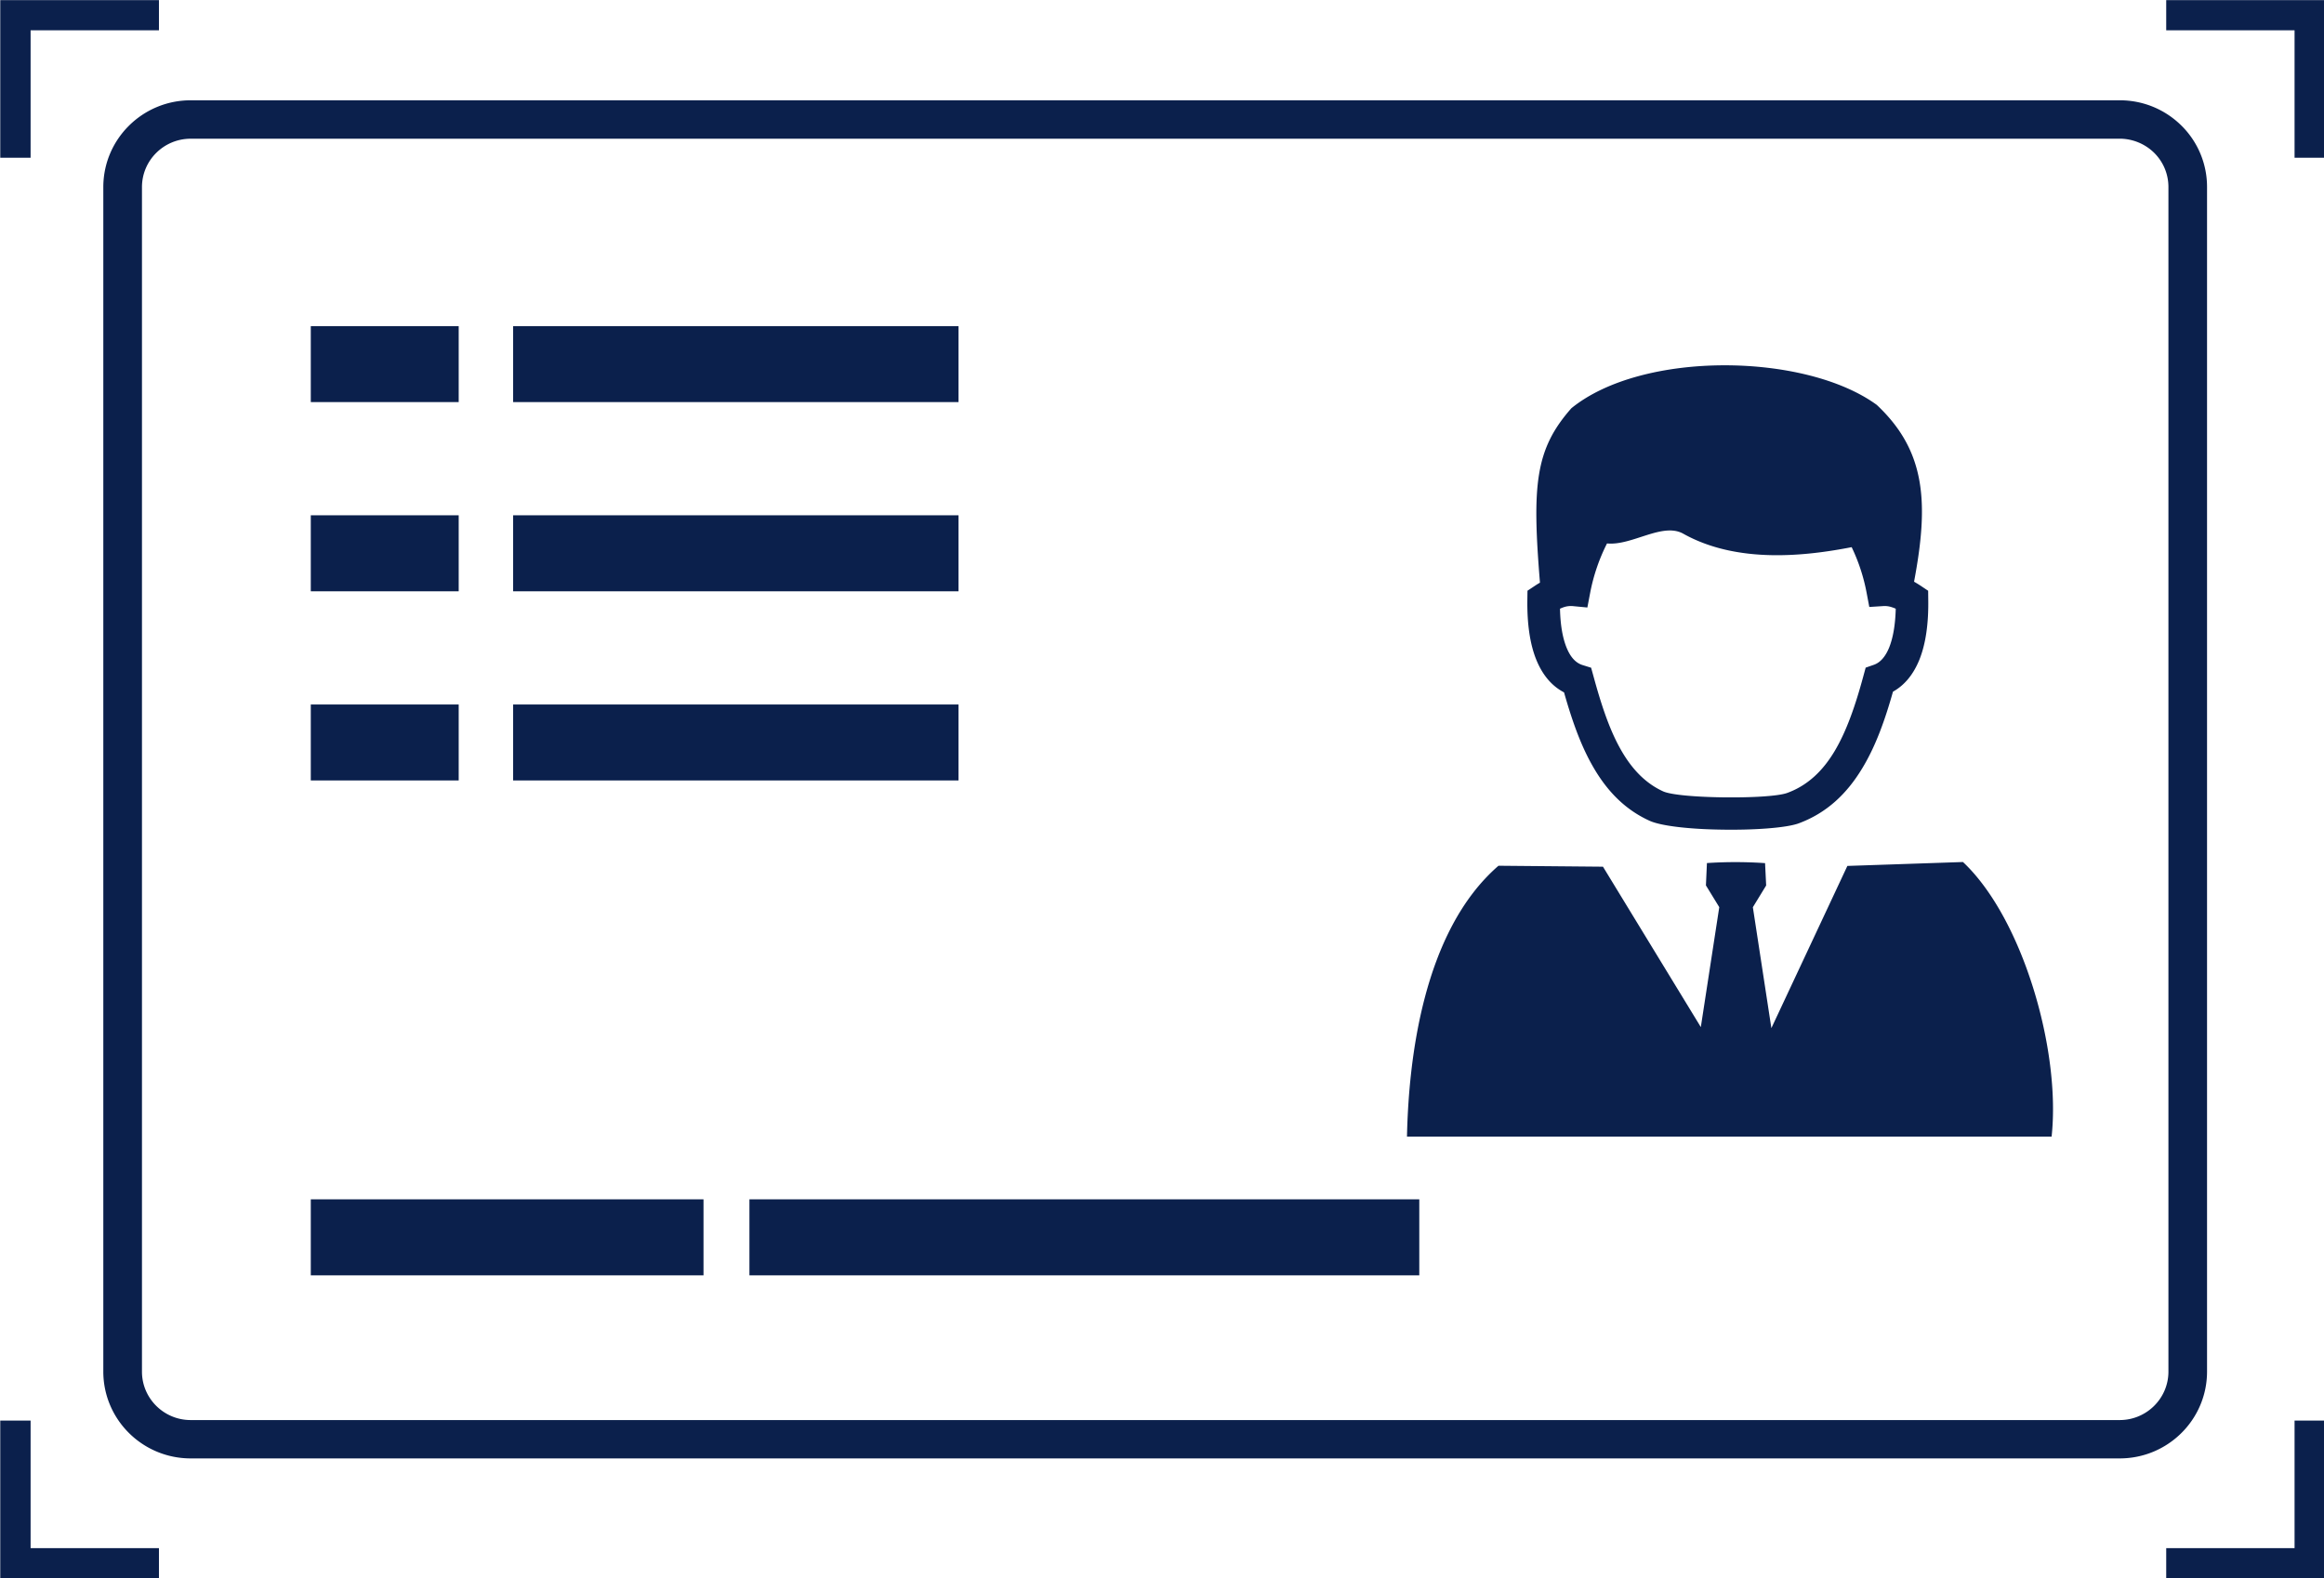 <svg class="svg-icon" style="width: 1.472em; height: 1em;vertical-align: middle;fill: currentColor;overflow: hidden;" viewBox="0 0 1507 1024" version="1.1" xmlns="http://www.w3.org/2000/svg"><path fill="#0B204C" d="M1404.827 1023.962v-19.563h83.246v-82.774H1507.73v102.337h-102.903zM1488.073 19.638H1404.827V0.075H1507.73V102.337h-19.657V19.638z m-73.364 61.867a55.83 55.83 0 0 1 16.598 39.842v768.534c-0.013 31.084-25.361 56.289-56.64 56.314H123.483c-31.273-0.044-56.609-25.236-56.64-56.314V121.347c0.044-31.072 25.38-56.245 56.64-56.282h1251.209c15.071 0 29.281 5.83 40.018 16.441z m-39.986 8.475H123.483v0.019c-17.427 0.019-31.549 14.053-31.568 31.373v768.534c0 17.289 14.166 31.398 31.568 31.398h1251.184c17.402 0 31.593-14.085 31.593-31.398V121.347c0-8.374-3.286-16.271-9.247-22.201a32.027 32.027 0 0 0-22.289-9.166z m-462.327 647.432c1.03-49.158 10.133-133.051 59.354-175.732l67.766 0.616 63.463 104.059 11.961-77.811-8.651-14.11 0.647-14.499a280.846 280.846 0 0 1 37.712 0.05l0.704 14.499-8.625 14.104 12.012 78.44 49.29-105.227 74.966-2.538c38.742 36.405 63.589 122.189 57.495 178.151h-418.094z m315.216-288.68c-5.164 18.338-11.201 35.331-19.852 49.579-9.882 16.447-22.949 29.099-41.419 35.909-8.255 2.965-29.338 4.385-49.623 4.033-19.557-0.245-39.214-2.186-47.035-5.78-16.799-7.652-28.609-20.581-37.511-36.65-7.671-13.733-13.111-29.727-17.904-46.62-7.846-4.083-13.739-11.038-17.728-20.53-4.335-10.315-6.314-23.872-6.062-39.942l0.075-5.484 4.586-3.041c1.156-0.773 2.331-1.52 3.512-2.186-5.164-63.142-3.21-86.487 20.386-113.174 46.005-37.429 151.464-36.104 198.047-2.174 31.744 29.803 33.949 63.193 24.199 114.719 1.527 0.873 3.028 1.797 4.561 2.814l4.586 3.066 0.057 5.459c0.27 15.743-1.633 29.08-5.792 39.371-3.838 9.392-9.48 16.397-17.081 20.631z m-0.572-54.718a14.33 14.33 0 0 0-5.44-0.823l-9.354 0.597-1.728-9.147a119.035 119.035 0 0 0-9.706-29.652c-29.834 5.811-74.187 10.893-109.241-8.739-13.513-7.551-33.252 7.922-49.441 6.326a121.624 121.624 0 0 0-10.931 32.064l-1.809 9.492-9.58-0.917a14.612 14.612 0 0 0-5.585 0.672 26.385 26.385 0 0 0-2.588 1.024c0.226 10.51 1.702 19.205 4.467 25.738 2.406 5.729 5.742 9.442 10.108 10.812l5.61 1.746 1.552 5.604c4.718 17.27 9.932 33.641 17.358 46.916 6.866 12.313 15.668 22.151 27.774 27.686 5.12 2.337 21.416 3.637 38.441 3.889 18.099 0.251 36.129-0.672 42.097-2.871 13.413-4.906 23.093-14.449 30.588-26.907 8.022-13.381 13.764-30.374 18.803-49.014l1.457-5.352 5.315-1.847c4.209-1.47 7.495-5.308 9.876-11.088 2.607-6.427 4.039-15.002 4.316-25.286a16.07 16.07 0 0 0-2.356-0.923zM332.643 457.05h288.887v49.309H332.643v-49.309z m0-122.742h288.887v49.315H332.643v-49.315z m0-122.736h288.887v49.309H332.643v-49.309zM201.414 457.05h95.929v49.309h-95.929v-49.309z m0-122.742h95.929v49.315h-95.929v-49.315z m0-122.736h95.929v49.309h-95.929v-49.309z m254.712 615.864H201.414v-49.334h254.712v49.334z m464.249 0H485.91v-49.334h434.465v49.334zM19.682 102.337H0V0.075h102.928v19.563H19.682V102.337z m0 902.062h83.246v19.563H0v-102.337h19.682v82.774z"  /></svg>
